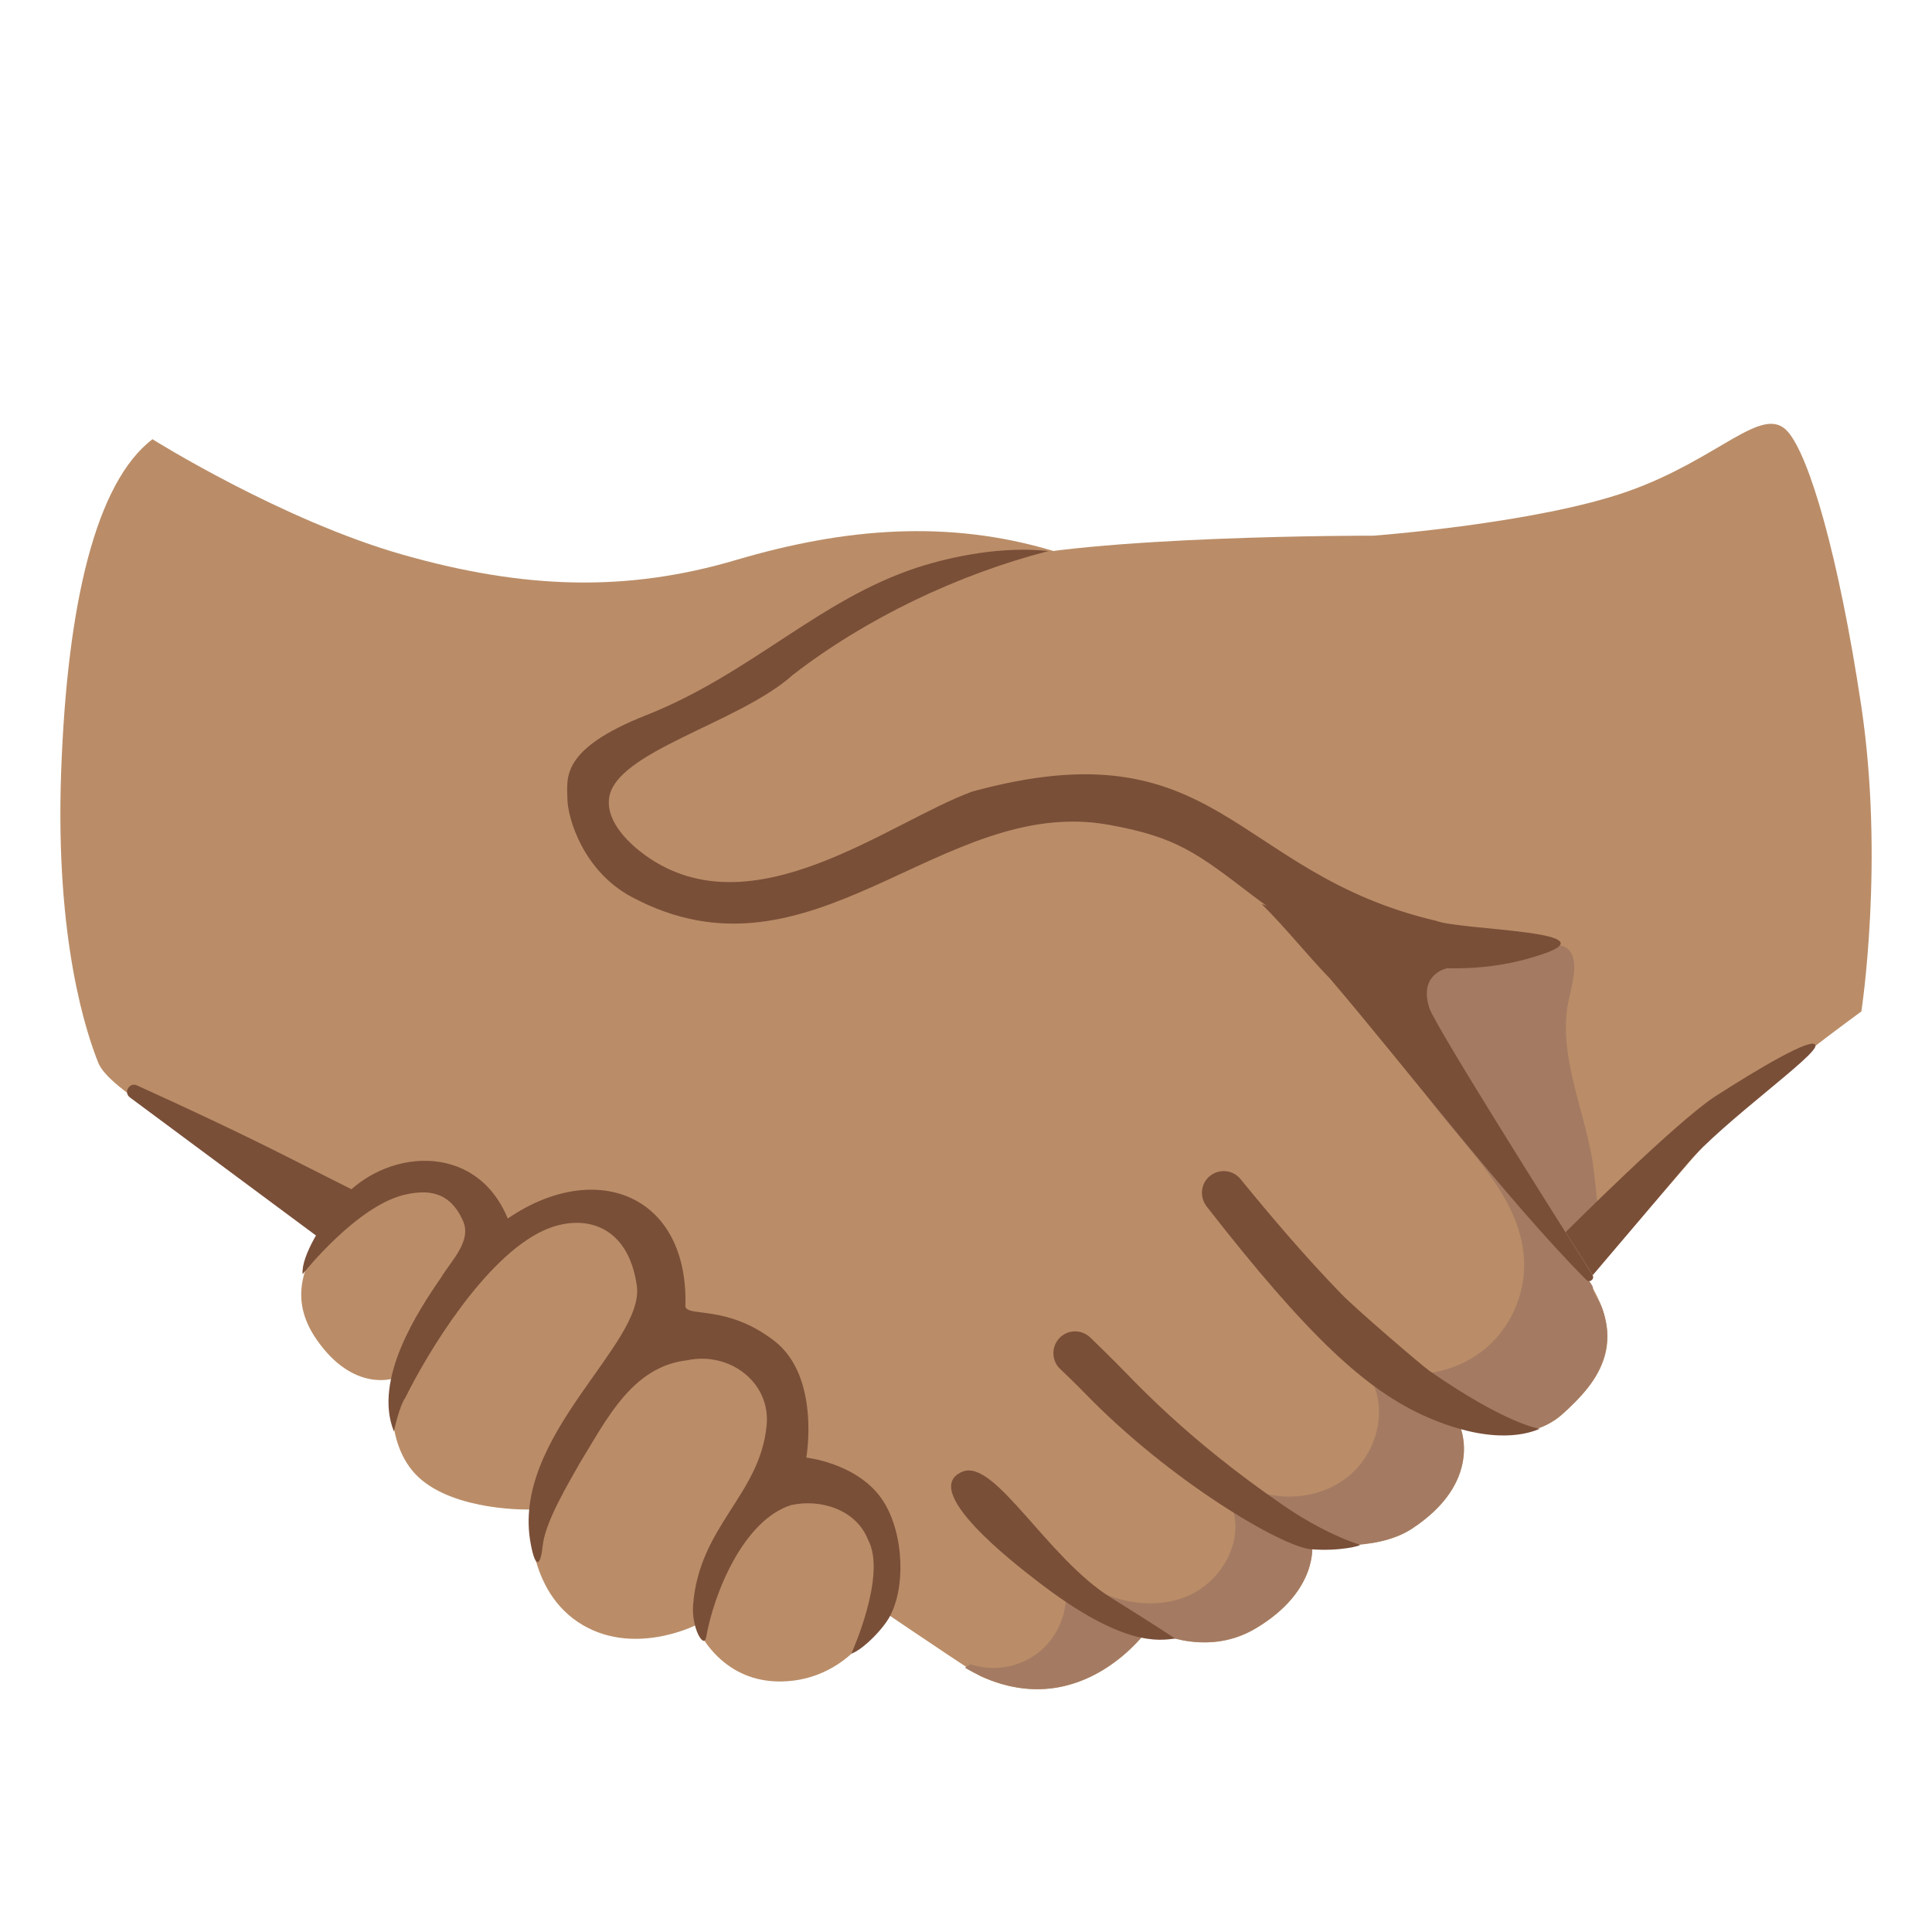 <svg enable-background="new 0 0 128 128" viewBox="0 0 128 128" xmlns="http://www.w3.org/2000/svg"><path d="m105.21 84.82c-2.65-4.12-15.7-18.21-18.5-21.85s-10-24.4-16.93-26.47c-6.93-2.08-13.77-1.54-21.01.6s-14.01 1.94-22.05-.34-16.62-7.66-16.62-7.66c-3.73 2.85-5.65 10.81-6.05 22.07s1.72 17.38 2.46 19.24 6.3 4.61 12.56 9.45c.54.41 44.98 30.77 45.92 31.2 6.79 3.09 11.11-3.16 11.11-3.16s3.6 2.06 7.08 0c4.25-2.52 3.75-5.65 3.75-5.65s4.12.67 6.61-.96c4.75-3.11 3.22-6.7 3.22-6.7s4.24 1.36 6.74-.88 4.35-4.77 1.71-8.89z" fill="#ba8d68"/><path d="m58.4 101.98c-.06-.16-.12-.32-.21-.48-1.94-3.75-5.63-3.6-5.79-3.73-.21-.16-.17-2.96-.4-4.05-1.22-5.71-7.82-5.56-7.99-5.68-.23-.15.98-4.05-2.84-7.34-.91-.79-2.29-.71-3.49-.57-3.37.41-4.91 1.99-5.15 1.94-.57-.11.07-4.29-4.07-4.43-3.01-.1-4.98 1.37-6.64 3.65-1.7 2.34-2.76 4.71-.83 7.48 2.43 3.49 5.09 2.55 5.09 2.55s-.8 4.27 1.65 6.55 7.39 2.14 7.39 2.14-.41 5.04 3.15 7.44 7.83.22 7.83.22 1.66 4.3 6.51 3.67c4.25-.54 7.4-5.13 5.79-9.36z" fill="#ba8d68"/><path d="m105.88 86.12c-.18-.28-.33-.51-.35-.85-.02-.38-10.16-13.83-14.43-19.24.86 2.47 2.1 4.82 3.68 6.91 2.55 3.38 6.13 6.55 6.2 10.78.03 2.08-.89 4.16-2.46 5.53s-3.75 2.01-5.81 1.69c-.66-.1-1.61-.1-1.69.56-.03.19.05.38.11.57.66 2.04-.15 4.42-1.82 5.76-1.67 1.35-4.05 1.66-6.08.96-.53-.18-1.23-.39-1.56.06-.26.35-.09.83.03 1.24.63 2.24-.86 4.72-3 5.64-2.13.92-4.68.48-6.68-.7-.44-.26-1.14-.49-1.36-.02-.07.14-.05.31-.04.46.08 1.55-.65 3.13-1.89 4.07s-2.95 1.22-4.43.72l-.37.23c.44.26.81.45 1.05.56 6.79 3.09 11.11-3.16 11.11-3.16s3.6 2.06 7.08 0c4.25-2.52 3.75-5.65 3.75-5.65s4.12.67 6.61-.96c4.75-3.11 3.22-6.7 3.22-6.7s4.24 1.36 6.74-.88c.62-.55 1.21-1.13 1.72-1.78 1-1.28 1.51-2.8 1.17-4.42-.1-.48-.24-.97-.5-1.38z" fill="#a47b62"/><g fill="#7a4f38"><path d="m73.62 105.86c3.02 1.88 4.24 2.7 4.24 2.7-1.09.13-3.47.58-9.16-3.82-1.57-1.21-7.83-6.05-4.93-7.24 2.14-.88 5.6 5.72 9.85 8.36z"/><path d="m86.84 102.64c-1.88-.16-9.26-4.45-14.98-10.35-.6-.62-1.16-1.15-1.63-1.6-.57-.55-.59-1.46-.04-2.04s1.46-.59 2.04-.04c.48.46 1.04 1.01 1.66 1.63 1.3 1.29 4.62 5.02 11.17 9.52 1.47 1.01 3.32 2.03 5.02 2.58.19.06-1.37.46-3.24.3z"/><path d="m94.49 93.86c-3.98-1.75-7.86-5.35-14.54-13.92-.49-.63-.41-1.53.21-2.03s1.53-.41 2.03.21c2.14 2.62 4.34 5.2 6.7 7.63.93.96 5.26 4.68 5.81 5.07 5.19 3.6 7.32 3.84 7.32 3.84-.61.25-2.97 1.2-7.53-.8z"/><path d="m8.61 72.71c-.45-.33-.04-1.03.46-.8 2.93 1.32 7.05 3.25 10.17 4.84 2.87 1.46 4.63 2.33 4.63 2.33l-2.89 2.81z"/></g><path d="m123.31 46.75c-1.48-9.85-3.43-16.55-4.88-18.17-1.66-1.84-4.51 1.82-10.54 3.96s-16.89 2.95-16.89 2.95-18.99-.04-25.64 1.82c-5.25 1.47-11.75 5.63-17.21 8.93-4.36 2.64-8.29 4.37-8.62 6.28-.31 1.82 1.71 5.89 6.73 6.3 8.15.67 16.77-4.48 16.77-4.48 2.79-1.58 3.83-1.77 9.4-1.77s11.31 4.25 11.72 4.93c4.16 6.85 7.9 10.33 11.72 14.97 2.79 3.39 9.35 12.36 9.35 12.36s7.37-8.71 9.25-10.72 8.85-7.1 8.85-7.1 1.54-9.95-.01-20.26z" fill="#ba8d68"/><path d="m105.51 76.92c-.61-3.66-2.38-7.25-1.54-10.84.13-.53.25-1.06.31-1.6.28-2.86-2.42-1.61-2.82-1.57-1.03.11-12.87-.33-11.55 1.01l15.3 20.7s.6-.19.74-1.67c.15-1.5-.39-5.72-.44-6.03z" fill="#a47b62"/><path d="m95.87 64.15-12.29-4.26c1.62 1.6 2.97 3.33 4.51 4.92 4.68 5.45 11.75 14.71 17.01 19.99.22.22.57-.06.41-.32-2.92-4.61-10.42-16.52-10.81-17.69-.74-2.27 1.17-2.64 1.17-2.64z" fill="#7a4f38"/><path d="m73.43 54.64c4.55.81 5.91 1.9 9.64 4.75 9.16 6.98 17.51 4.33 18.58 4 5.88-1.73-4.81-1.73-6.49-2.38-13.51-3.16-14.37-13.04-30.74-8.57-5.53 2.02-14.55 9.29-21.62 4.26-1.01-.72-2.63-2.17-2.45-3.78.34-3.12 8.6-4.99 12.17-8.2 4.87-3.77 10.97-6.67 16.94-8.21-2.93-.33-6.26.3-8.69 1.09-6.51 2.13-11.02 7.04-17.95 9.78-5.73 2.26-5.24 4.18-5.23 5.51s1.06 4.81 4.23 6.52c11.96 6.43 20.49-6.76 31.61-4.77z" fill="#7a4f38"/><path d="m59.07 106.85c-.36.9-1.88 2.45-2.67 2.71 0 0 2.39-5.22 1.1-7.57-.79-1.98-3.15-2.71-5.1-2.27-3.14 1.01-5.1 5.81-5.62 8.77-.14.77-.98-.62-.86-2.17.41-5.24 4.43-7.27 4.87-11.88.28-2.85-2.45-4.91-5.25-4.32-3.65.41-5.34 3.91-7.09 6.75-.77 1.36-2.33 3.96-2.49 5.51-.14 1.35-.47 1.63-.79-.05-1.39-7.13 7.57-13.28 7.02-17.15-.58-4.1-3.59-4.84-6.19-3.65-3.88 1.79-7.68 8.1-9.15 11.08-.42.6-.75 2.23-.75 2.23-1.4-3.44 1.61-8.01 3.11-10.18.65-1.1 2.06-2.42 1.47-3.76-.91-2.08-2.46-2.03-3.72-1.78-3.25.65-6.91 5.3-6.91 5.3-.12-1.18 1.35-3.52 2.49-4.86 2.84-3.42 8.96-4.04 11.1 1.17 5.82-3.98 12-1.6 11.77 5.85.23.68 2.78-.13 5.87 2.24 3.1 2.37 2.14 7.75 2.14 7.75s3.1.33 4.81 2.48c1.58 1.99 1.83 5.71.84 7.8z" fill="#7a4f38"/><path d="m103.73 81.63s7.32-7.33 9.95-9.02 6.47-4 6.6-3.35-6.12 5.05-8.47 7.81c-2.34 2.77-6.28 7.4-6.28 7.4z" fill="#7a4f38"/></svg>